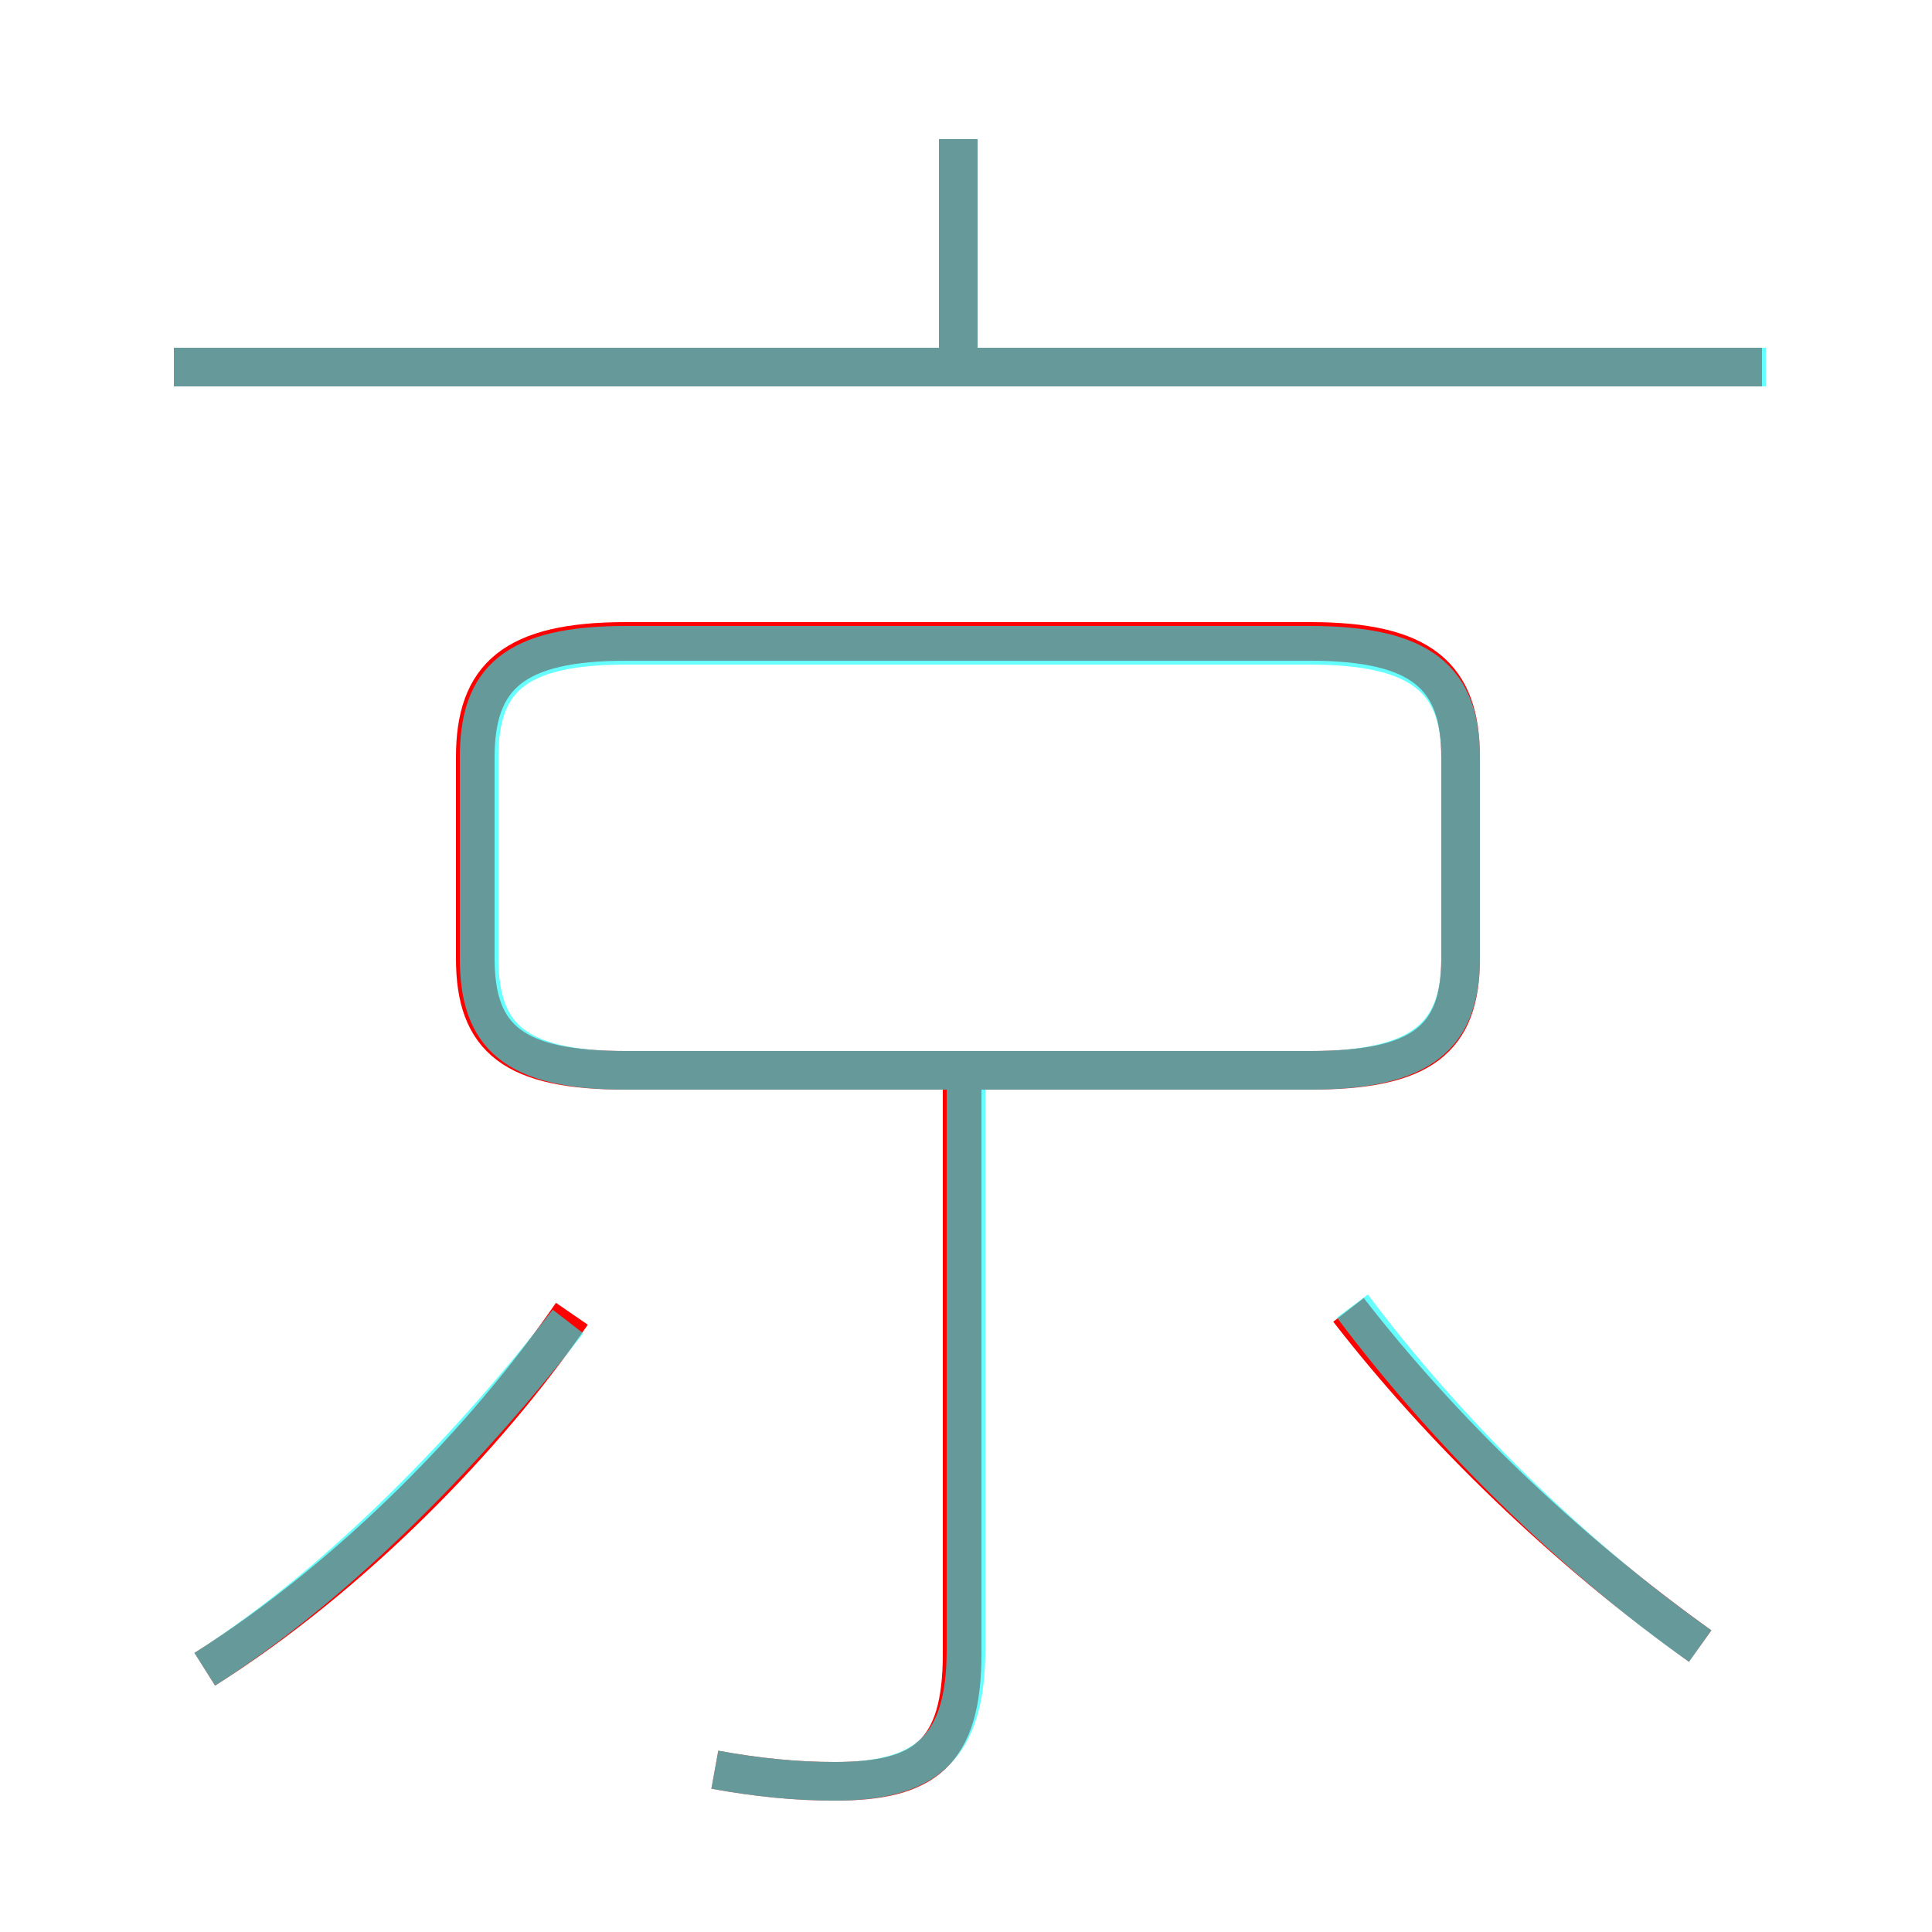 <?xml version='1.0' encoding='utf8'?>
<svg viewBox="0.0 -6.0 50.0 50.0" version="1.1" xmlns="http://www.w3.org/2000/svg">
<rect x="0.0" y="-6.0" width="50.0" height="50.0" fill="#333333" stroke="none"/>
<rect x="-1000" y="-1000" width="2000" height="2000" stroke="white" fill="white"/>
<g style="fill:none;stroke:rgba(255, 0, 0, 1);  stroke-width:1"><path d="M 16.2 -16.3 L 33.9 -16.3 C 36.8 -16.3 37.8 -17.1 37.8 -19.2 L 37.8 -24.4 C 37.8 -26.5 36.8 -27.4 33.9 -27.4 L 16.2 -27.4 C 13.3 -27.4 12.3 -26.5 12.3 -24.4 L 12.3 -19.2 C 12.3 -17.1 13.3 -16.3 16.2 -16.3 Z M 5.3 -0.8 C 9.1 -3.2 12.6 -6.8 14.8 -10.0 M 18.5 1.8 C 19.6 2.0 20.6 2.1 21.6 2.1 C 23.9 2.1 24.9 1.4 24.9 -1.2 L 24.9 -16.3 M 44.0 -1.4 C 40.5 -3.9 37.3 -7.0 34.9 -10.1 M 45.6 -34.5 L 4.5 -34.5 M 24.8 -34.5 L 24.8 -40.4" transform="translate(0.0 38.0)" />
</g>
<g style="fill:none;stroke:rgba(0, 255, 255, 0.6);  stroke-width:1">
<path d="M 18.5 1.8 C 19.6 2.0 20.6 2.1 21.6 2.1 C 23.9 2.1 25.0 1.3 25.0 -1.3 L 25.0 -16.1 M 5.3 -0.8 C 8.9 -3.1 12.3 -6.7 14.7 -9.8 M 44.0 -1.4 C 40.6 -3.8 37.4 -7.0 35.0 -10.2 M 16.2 -16.3 L 33.9 -16.3 C 36.8 -16.3 37.8 -17.2 37.8 -19.2 L 37.8 -24.4 C 37.8 -26.4 36.8 -27.3 33.9 -27.3 L 16.2 -27.3 C 13.3 -27.3 12.4 -26.4 12.4 -24.4 L 12.4 -19.2 C 12.4 -17.2 13.3 -16.3 16.2 -16.3 Z M 45.7 -34.5 L 4.5 -34.5 M 24.8 -34.8 L 24.8 -40.4" transform="translate(0.0 38.0)" />
</g>
</svg>